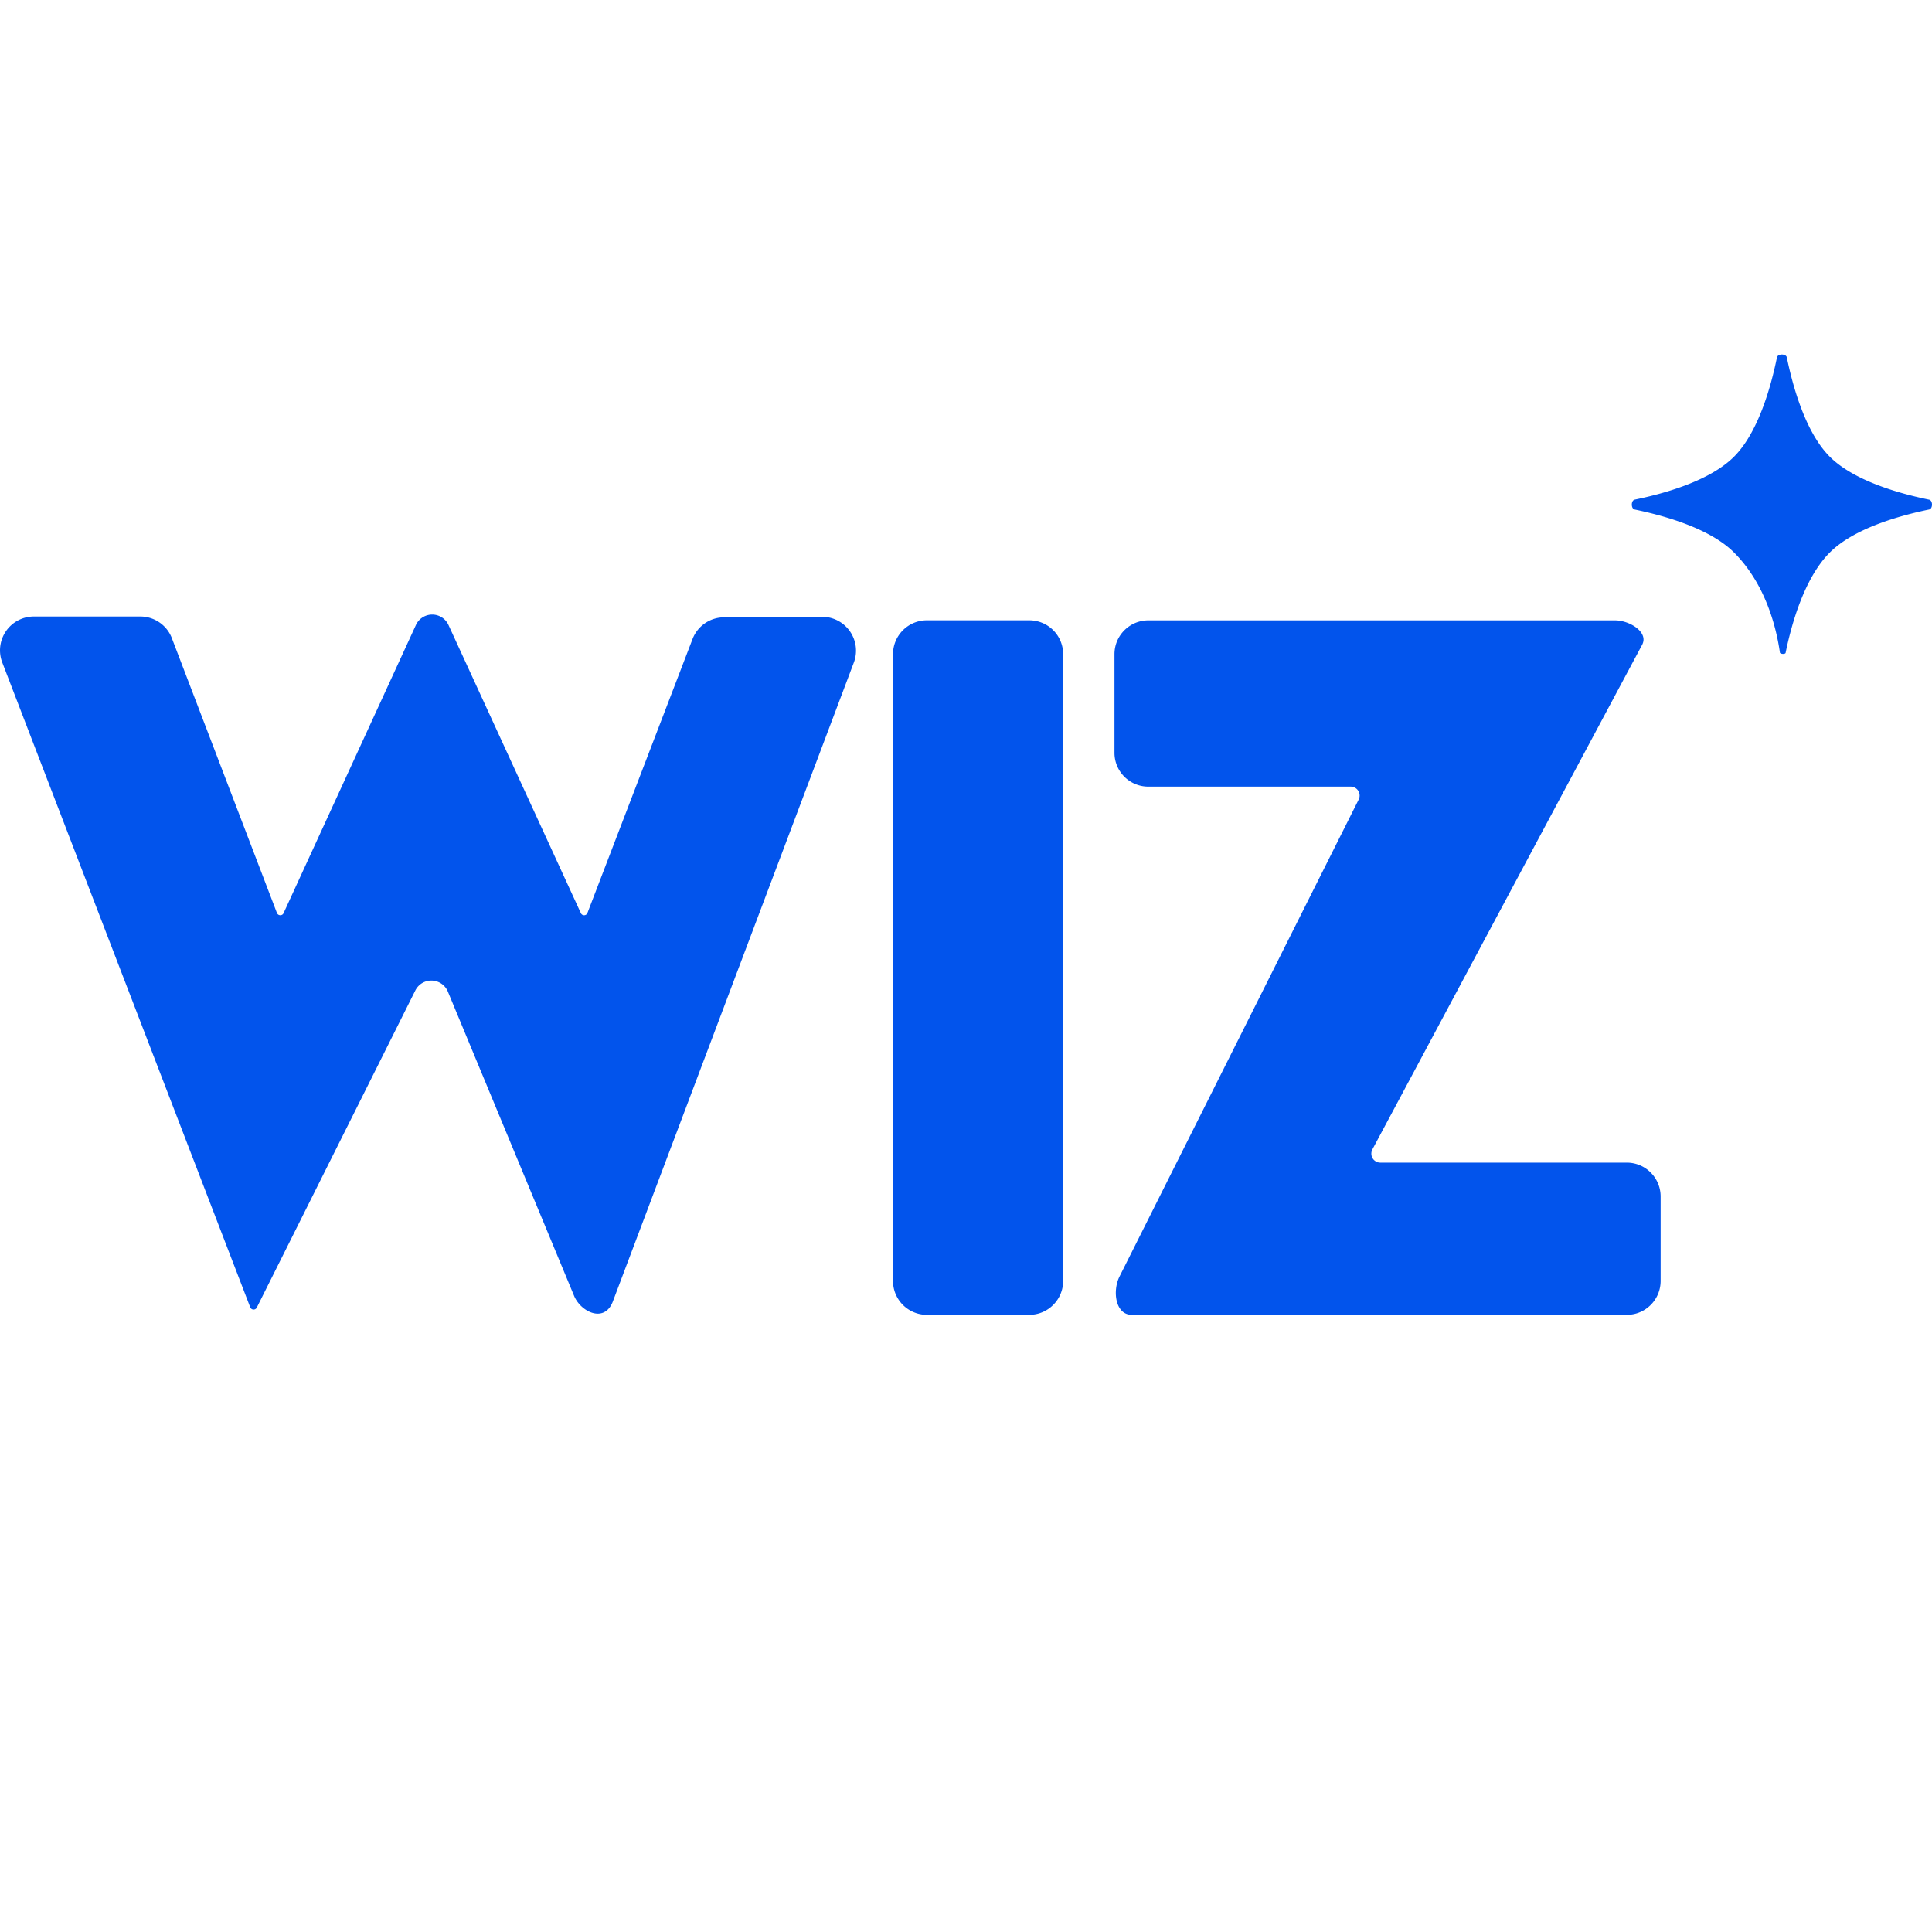 <svg xmlns="http://www.w3.org/2000/svg" width="72" height="72" fill="none" viewBox="0 0 72 72"><g clip-path="url(#a)"><path fill="#0254ec" d="M21.647 34.031c.05.107.203.103.245-.007l3.916-10.208a1.26 1.26 0 0 1 1.171-.81l3.652-.02a1.262 1.262 0 0 1 1.191 1.7l-8.99 23.835c-.319.795-1.19.368-1.437-.227l-4.712-11.358a.667.667 0 0 0-1.205-.024L9.57 48.73a.134.134 0 0 1-.198.048.13.13 0 0 1-.047-.06L.085 24.691a1.262 1.262 0 0 1 1.177-1.716h3.967c.523 0 .994.324 1.177.811l3.914 10.236c.043.11.2.116.247.01l4.933-10.74a.668.668 0 0 1 1.214 0zM66.59 13.32c-.03-.144-.337-.144-.368 0-.228 1.118-.705 2.804-1.6 3.7s-2.583 1.372-3.701 1.6c-.144.032-.144.339 0 .368 1.118.23 2.805.707 3.7 1.6 1.17 1.172 1.573 2.77 1.711 3.73.011.061.202.07.213.01.21-1.03.688-2.781 1.647-3.738.895-.895 2.582-1.372 3.7-1.602.144-.029.144-.336 0-.367-1.118-.229-2.805-.705-3.7-1.6-.896-.896-1.372-2.583-1.602-3.701M33.28 24.38c0-.699.565-1.263 1.262-1.263h3.815a1.26 1.26 0 0 1 1.263 1.261v23.36c0 .697-.566 1.262-1.263 1.262h-3.815a1.26 1.26 0 0 1-1.262-1.262v-23.36zm17.354 5.417a.333.333 0 0 0-.298-.482h-7.541a1.26 1.26 0 0 1-1.262-1.263V24.38c0-.697.565-1.261 1.262-1.261h17.393c.54 0 1.265.44 1.008.914l-10.05 18.801-.002.004a.335.335 0 0 0 .294.49h9.188c.697 0 1.261.566 1.261 1.263v3.145c0 .7-.564 1.264-1.261 1.264h-18.45c-.606 0-.727-.883-.455-1.428z"/></g><defs><clipPath id="a"><path fill="#fff" d="M0 .001h72v72H0z"/></clipPath></defs></svg>